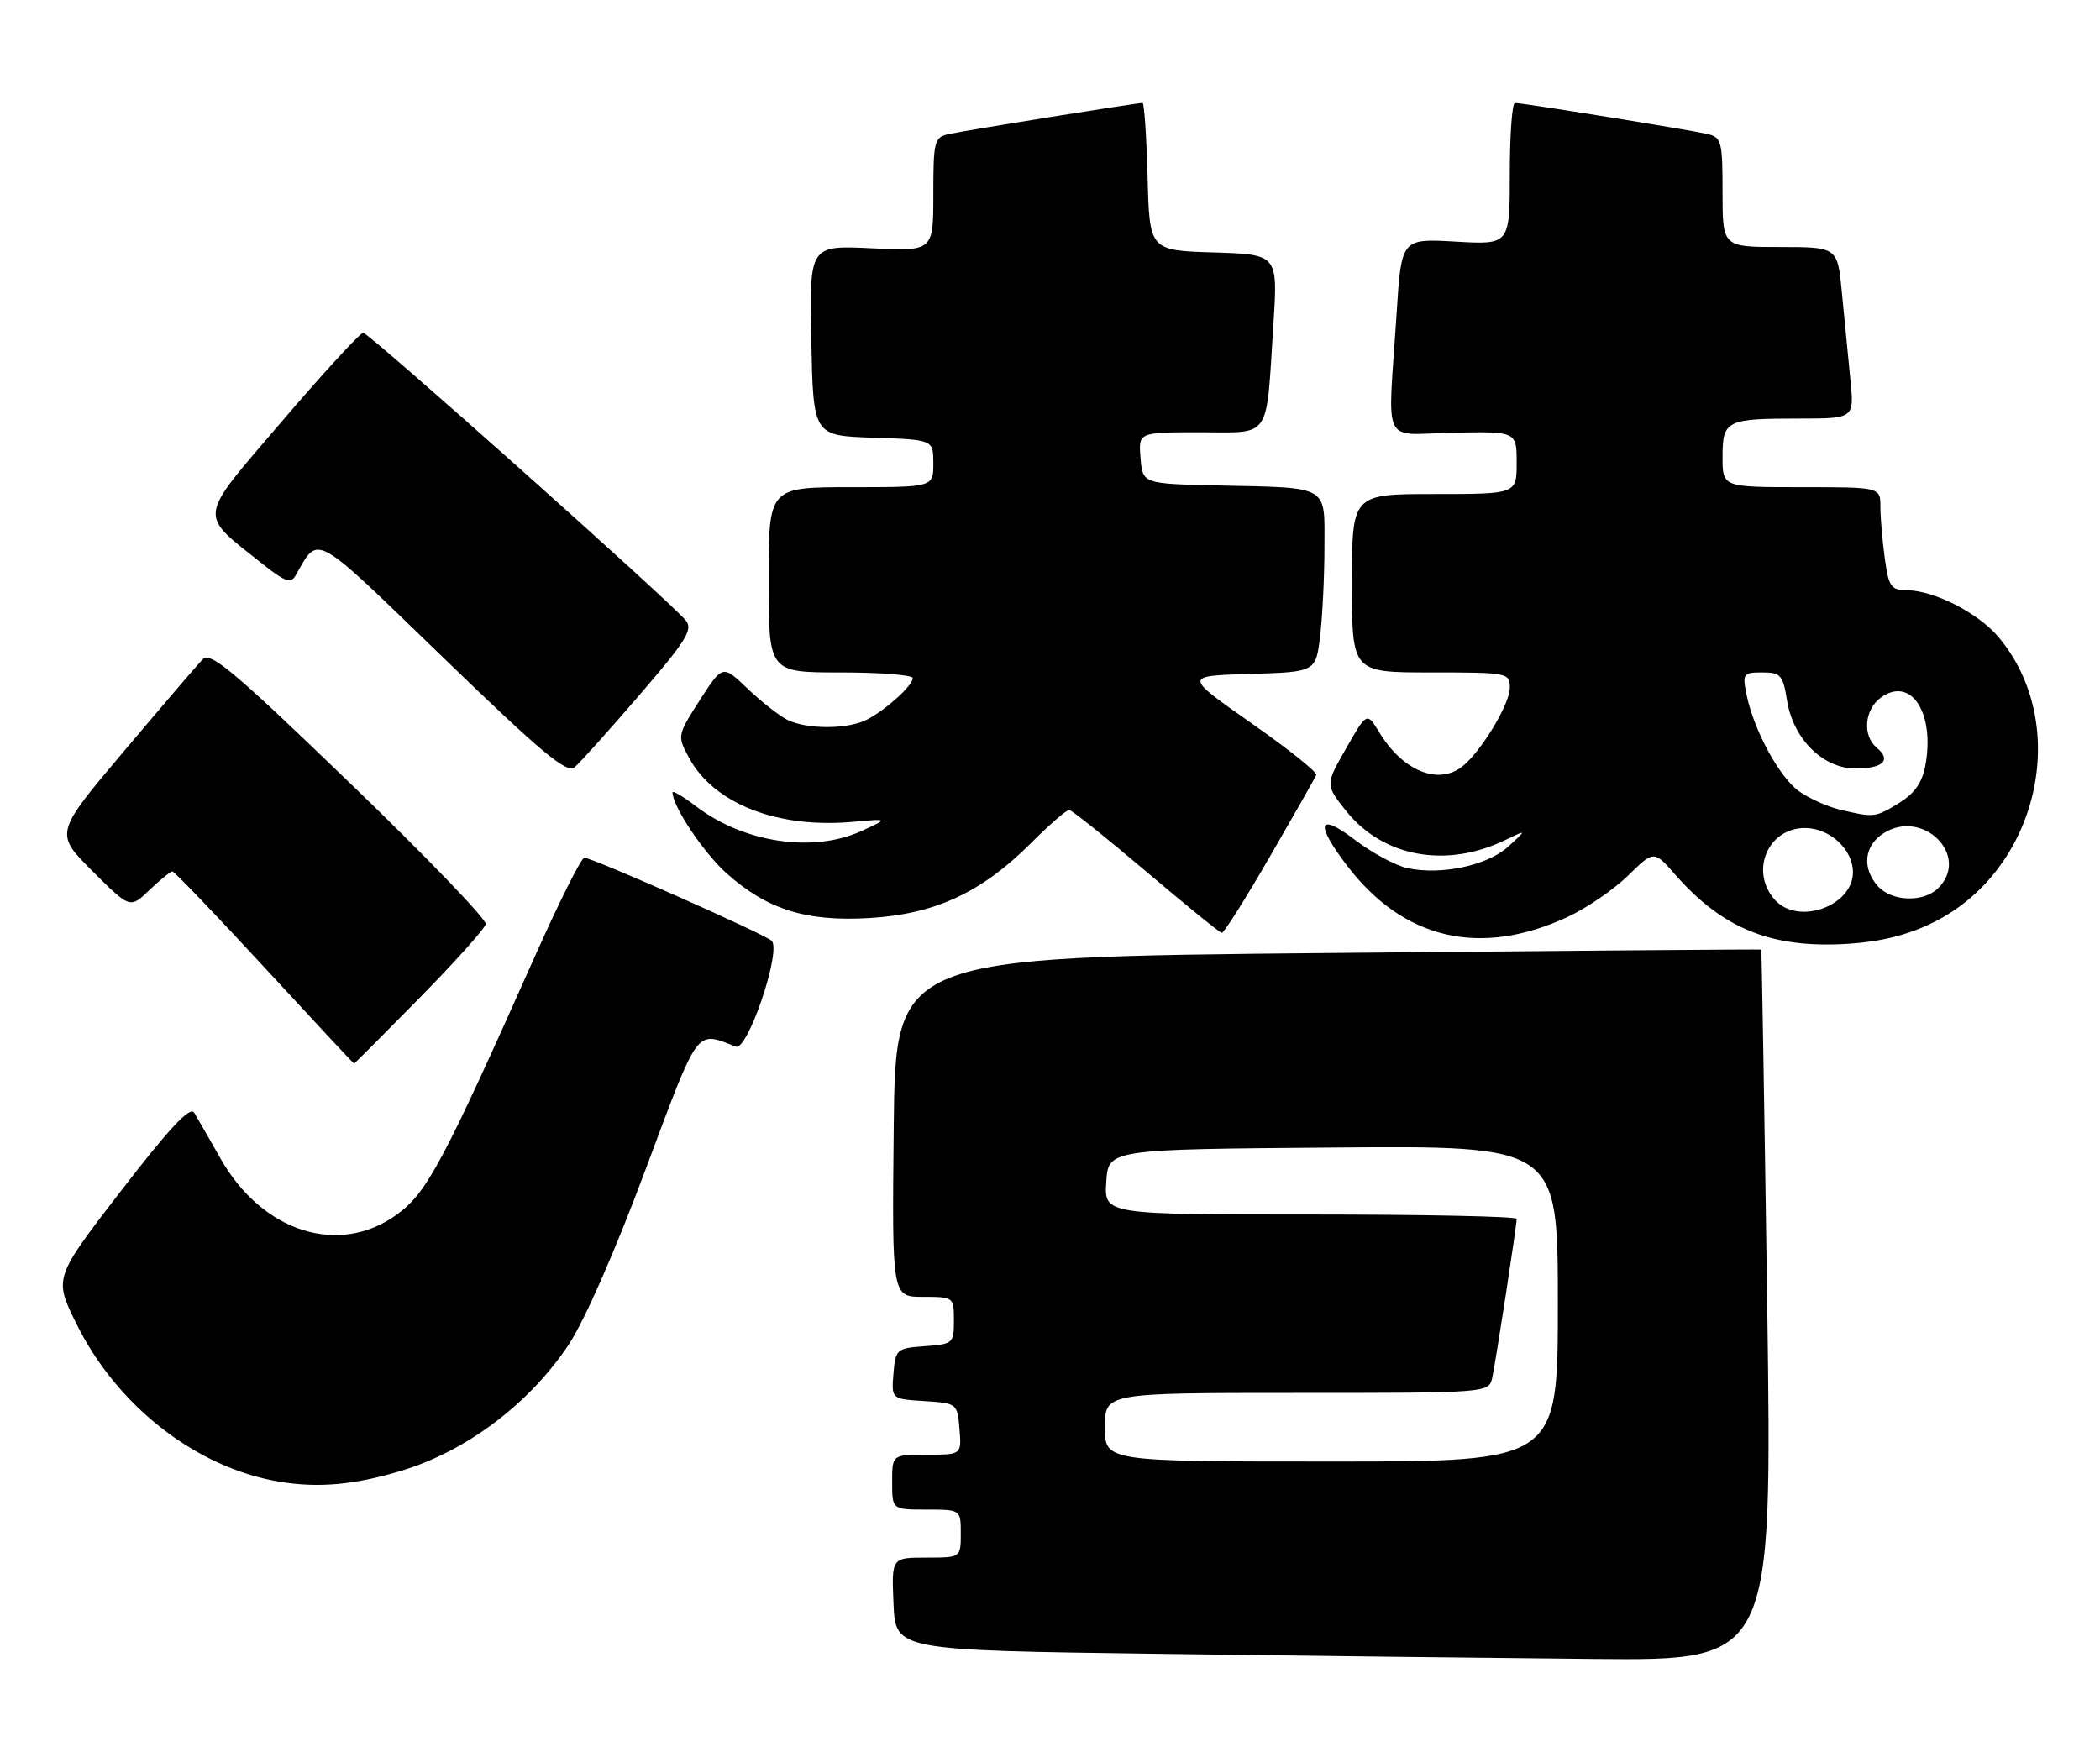 <?xml version="1.0" encoding="UTF-8" standalone="no"?>
<!DOCTYPE svg PUBLIC "-//W3C//DTD SVG 1.1//EN" "http://www.w3.org/Graphics/SVG/1.1/DTD/svg11.dtd" >
<svg xmlns="http://www.w3.org/2000/svg" xmlns:xlink="http://www.w3.org/1999/xlink" version="1.1" viewBox="0 0 306 256">
 <g >
 <path fill="currentColor"
d=" M 257.51 190.25 C 257.10 161.79 256.71 138.45 256.64 138.39 C 256.56 138.33 228.15 138.56 193.50 138.89 C 130.50 139.50 130.50 139.50 130.23 164.25 C 129.97 189.00 129.97 189.00 134.48 189.00 C 138.96 189.00 139.00 189.03 139.00 192.44 C 139.00 195.78 138.87 195.89 134.75 196.19 C 130.64 196.49 130.49 196.62 130.19 200.19 C 129.89 203.89 129.89 203.89 134.69 204.19 C 139.46 204.50 139.50 204.53 139.81 208.25 C 140.12 212.00 140.12 212.00 135.06 212.00 C 130.00 212.00 130.00 212.00 130.00 216.00 C 130.00 220.00 130.00 220.00 135.00 220.00 C 140.00 220.00 140.00 220.00 140.00 223.50 C 140.00 227.00 140.00 227.00 134.95 227.00 C 129.91 227.00 129.91 227.00 130.20 233.75 C 130.50 240.50 130.50 240.50 168.50 241.02 C 189.40 241.30 218.14 241.64 232.37 241.77 C 258.24 242.00 258.24 242.00 257.51 190.25 Z  M 58.50 214.34 C 68.00 211.46 77.09 204.61 82.83 196.02 C 85.13 192.57 89.61 182.40 94.02 170.57 C 101.93 149.41 101.30 150.26 107.22 152.53 C 108.95 153.20 113.92 138.48 112.43 137.10 C 111.35 136.10 86.33 125.00 85.15 125.00 C 84.71 125.00 81.50 131.41 78.00 139.25 C 64.42 169.70 62.20 173.84 57.81 177.02 C 49.37 183.14 38.18 179.56 32.11 168.80 C 30.46 165.89 28.74 162.89 28.29 162.15 C 27.70 161.18 24.66 164.44 17.66 173.52 C 7.85 186.25 7.85 186.25 11.11 192.87 C 17.04 204.93 28.64 213.95 40.78 215.95 C 46.41 216.88 51.71 216.40 58.50 214.34 Z  M 61.12 145.45 C 66.28 140.20 70.63 135.35 70.78 134.68 C 70.93 134.01 62.01 124.74 50.96 114.09 C 33.92 97.66 30.66 94.92 29.52 96.10 C 28.78 96.87 23.62 102.89 18.07 109.47 C 7.96 121.44 7.96 121.44 13.45 126.93 C 18.95 132.43 18.95 132.43 21.78 129.71 C 23.34 128.22 24.84 127.00 25.12 127.00 C 25.40 127.00 31.44 133.30 38.54 141.00 C 45.64 148.70 51.51 155.00 51.59 155.00 C 51.67 155.00 55.96 150.70 61.12 145.45 Z  M 281.60 134.49 C 297.04 126.94 301.95 105.60 291.19 92.82 C 288.26 89.34 281.84 86.06 277.89 86.02 C 275.54 86.00 275.21 85.53 274.64 81.36 C 274.29 78.81 274.00 75.43 274.00 73.86 C 274.00 71.00 274.00 71.00 262.50 71.00 C 251.00 71.00 251.00 71.00 251.00 66.61 C 251.00 61.26 251.52 61.00 262.18 61.00 C 270.20 61.00 270.20 61.00 269.62 55.25 C 269.30 52.09 268.75 46.46 268.40 42.75 C 267.77 36.00 267.77 36.00 259.38 36.00 C 251.00 36.00 251.00 36.00 251.00 28.02 C 251.00 20.56 250.85 20.00 248.75 19.52 C 246.16 18.92 221.88 15.00 220.75 15.00 C 220.34 15.00 220.00 19.65 220.00 25.33 C 220.00 35.67 220.00 35.67 212.10 35.21 C 204.21 34.76 204.21 34.76 203.51 45.63 C 202.22 65.57 201.13 63.27 211.75 63.06 C 221.00 62.88 221.00 62.88 221.00 67.44 C 221.00 72.00 221.00 72.00 209.00 72.00 C 197.00 72.00 197.00 72.00 197.00 85.00 C 197.00 98.00 197.00 98.00 208.50 98.00 C 219.79 98.00 220.00 98.04 220.00 100.27 C 220.00 102.63 215.77 109.60 213.06 111.72 C 209.55 114.46 204.39 112.34 201.00 106.76 C 199.18 103.76 199.18 103.76 196.15 109.06 C 193.12 114.36 193.12 114.36 196.09 118.11 C 201.46 124.90 210.71 126.61 219.35 122.42 C 222.50 120.89 222.50 120.89 219.77 123.38 C 216.73 126.15 209.97 127.59 205.05 126.51 C 203.33 126.13 199.92 124.29 197.46 122.42 C 192.06 118.30 191.55 119.94 196.29 126.16 C 204.52 136.95 215.68 139.54 228.42 133.64 C 231.21 132.34 235.18 129.62 237.24 127.60 C 240.99 123.92 240.99 123.92 244.11 127.47 C 251.08 135.42 258.25 138.27 269.40 137.54 C 274.07 137.24 278.00 136.26 281.60 134.49 Z  M 185.04 124.84 C 188.59 118.70 191.63 113.35 191.80 112.94 C 191.96 112.54 187.69 109.13 182.30 105.36 C 172.50 98.50 172.50 98.50 182.11 98.22 C 191.73 97.93 191.73 97.93 192.36 92.72 C 192.70 89.85 192.99 84.02 192.99 79.77 C 193.00 70.60 193.89 71.11 177.50 70.75 C 166.50 70.50 166.50 70.50 166.19 66.75 C 165.88 63.00 165.88 63.00 174.86 63.00 C 185.36 63.00 184.46 64.32 185.55 47.29 C 186.21 37.08 186.21 37.08 176.86 36.79 C 167.50 36.50 167.50 36.50 167.22 25.75 C 167.06 19.84 166.73 15.00 166.49 15.00 C 165.62 15.00 140.46 19.04 138.25 19.54 C 136.14 20.01 136.00 20.55 136.00 28.33 C 136.00 36.62 136.00 36.62 126.97 36.18 C 117.94 35.75 117.94 35.75 118.22 49.63 C 118.50 63.50 118.50 63.50 127.25 63.79 C 136.00 64.08 136.00 64.08 136.00 67.54 C 136.00 71.00 136.00 71.00 124.00 71.00 C 112.00 71.00 112.00 71.00 112.00 84.50 C 112.00 98.00 112.00 98.00 122.50 98.00 C 128.28 98.00 133.00 98.37 133.00 98.83 C 133.00 99.91 129.09 103.45 126.32 104.88 C 123.52 106.32 117.50 106.32 114.68 104.88 C 113.48 104.27 110.88 102.21 108.89 100.32 C 105.29 96.88 105.29 96.88 101.97 102.04 C 98.68 107.18 98.67 107.23 100.39 110.42 C 104.01 117.14 113.30 120.77 124.31 119.77 C 129.50 119.30 129.50 119.30 125.50 121.12 C 118.48 124.33 108.39 122.82 101.45 117.53 C 99.55 116.08 98.00 115.16 98.00 115.49 C 98.00 117.48 102.45 124.17 105.77 127.18 C 111.71 132.54 117.44 134.35 126.73 133.79 C 136.25 133.22 143.01 130.08 150.18 122.92 C 152.88 120.21 155.41 118.02 155.80 118.04 C 156.18 118.06 161.22 122.10 167.00 127.00 C 172.78 131.90 177.74 135.94 178.04 135.96 C 178.34 135.98 181.49 130.98 185.04 124.84 Z  M 93.17 101.30 C 100.02 93.34 101.02 91.73 99.92 90.41 C 97.57 87.57 53.76 48.50 52.93 48.50 C 52.48 48.50 47.14 54.32 41.06 61.43 C 28.62 75.98 28.79 74.65 38.36 82.27 C 41.48 84.75 42.38 85.07 43.04 83.92 C 46.53 77.86 45.32 77.20 64.54 95.79 C 78.96 109.74 82.58 112.76 83.73 111.81 C 84.50 111.17 88.75 106.44 93.17 101.30 Z  M 161.00 208.00 C 161.00 203.00 161.00 203.00 188.98 203.00 C 216.96 203.00 216.96 203.00 217.45 200.75 C 217.98 198.27 221.00 178.64 221.00 177.63 C 221.00 177.28 207.48 177.00 190.95 177.00 C 160.89 177.00 160.89 177.00 161.20 172.25 C 161.50 167.50 161.50 167.50 194.25 167.24 C 227.00 166.97 227.00 166.97 227.00 189.99 C 227.00 213.00 227.00 213.00 194.00 213.00 C 161.00 213.00 161.00 213.00 161.00 208.00 Z  M 258.65 131.17 C 254.92 127.04 257.56 120.67 263.01 120.67 C 266.62 120.67 270.00 123.79 270.00 127.11 C 270.00 132.05 262.03 134.90 258.65 131.17 Z  M 273.65 129.17 C 271.30 126.56 271.61 123.30 274.39 121.48 C 280.13 117.72 287.17 124.69 282.43 129.43 C 280.31 131.55 275.69 131.41 273.65 129.17 Z  M 268.12 118.00 C 266.27 117.56 263.57 116.34 262.12 115.30 C 259.25 113.22 255.54 106.37 254.50 101.25 C 253.88 98.17 253.99 98.00 256.79 98.00 C 259.48 98.00 259.80 98.37 260.40 102.11 C 261.29 107.68 265.64 112.00 270.36 112.00 C 274.39 112.00 275.65 110.79 273.49 108.99 C 271.32 107.19 271.67 103.35 274.15 101.60 C 278.52 98.55 281.98 103.97 280.54 111.63 C 280.08 114.07 278.95 115.67 276.70 117.04 C 273.23 119.16 273.10 119.17 268.12 118.00 Z "/>
</g>
</svg>